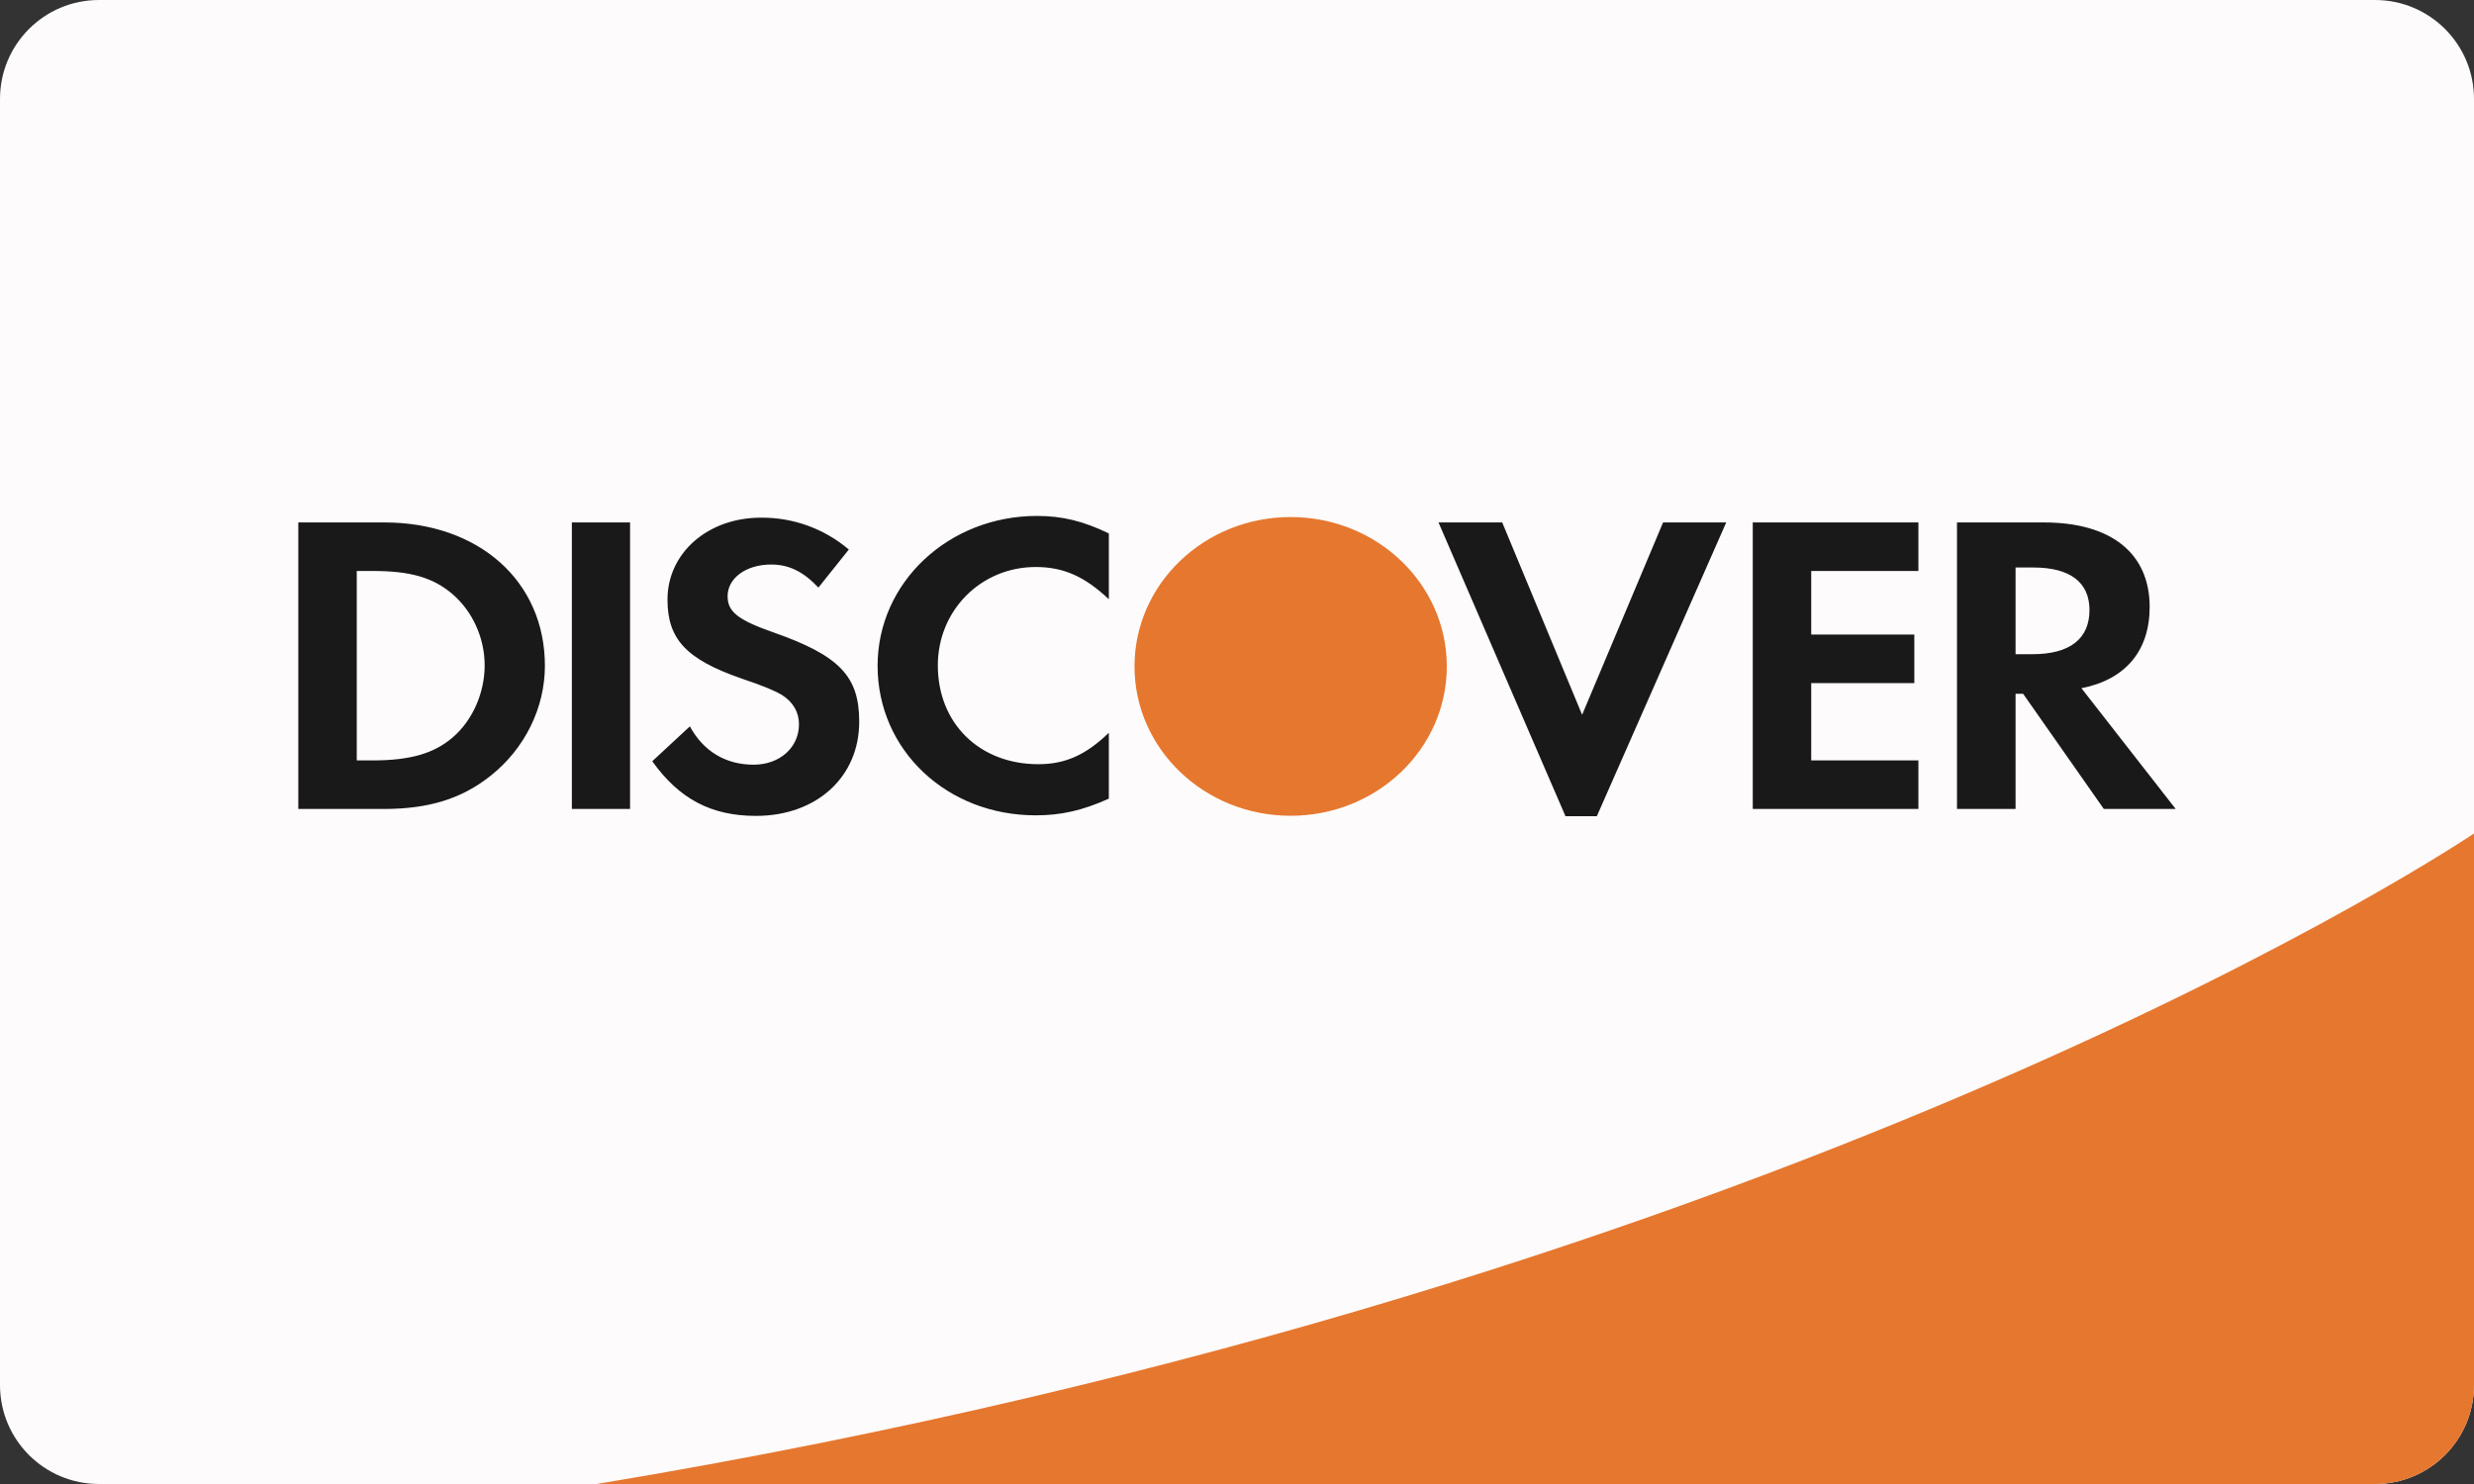 <svg width="40" height="24" viewBox="0 0 40 24" fill="none" xmlns="http://www.w3.org/2000/svg">
<rect x="0" y="0" width="40" height="24" fill="#333333" stroke="none"/>
<g clip-path="url(#clip0_213_2180)">
<path d="M38.4 0H1.6C0.716 0 0 0.716 0 1.6V22.4C0 23.284 0.716 24 1.6 24H38.4C39.284 24 40 23.284 40 22.4V1.6C40 0.716 39.284 0 38.4 0Z" fill="#FDFBFB"/>
<path d="M9.646 24H38.4C39.284 24 40 23.285 40 22.402V13.479C40 13.479 29.28 20.747 9.646 24Z" fill="#E6772F"/>
<path fill-rule="evenodd" clip-rule="evenodd" d="M7.316 11.929C7.015 12.185 6.633 12.298 6.022 12.298H5.768V9.234H6.022C6.633 9.234 7 9.338 7.316 9.608C7.64 9.887 7.836 10.316 7.836 10.761C7.836 11.207 7.64 11.652 7.316 11.929ZM6.211 8.449H4.823V13.083H6.203C6.936 13.083 7.467 12.916 7.931 12.547C8.483 12.11 8.81 11.45 8.81 10.767C8.81 9.399 7.742 8.449 6.211 8.449ZM9.246 8.449H10.187V13.083H9.246V8.449ZM12.498 10.225C11.93 10.025 11.764 9.893 11.764 9.642C11.764 9.351 12.06 9.13 12.468 9.13C12.751 9.13 12.984 9.239 13.232 9.503L13.724 8.887C13.327 8.55 12.823 8.367 12.302 8.372C11.445 8.372 10.792 8.942 10.792 9.697C10.792 10.337 11.096 10.662 11.982 10.971C12.352 11.094 12.54 11.178 12.636 11.235C12.824 11.352 12.918 11.519 12.918 11.713C12.918 12.09 12.606 12.367 12.184 12.367C11.735 12.367 11.372 12.151 11.154 11.747L10.546 12.311C10.981 12.922 11.502 13.195 12.222 13.195C13.202 13.195 13.892 12.567 13.892 11.672C13.892 10.935 13.572 10.601 12.498 10.225ZM14.189 10.767C14.189 12.13 15.307 13.186 16.746 13.186C17.152 13.186 17.5 13.109 17.928 12.916V11.851C17.55 12.215 17.217 12.359 16.788 12.359C15.837 12.359 15.163 11.7 15.163 10.761C15.163 9.873 15.858 9.17 16.746 9.17C17.194 9.17 17.536 9.322 17.928 9.691V8.627C17.514 8.427 17.175 8.344 16.766 8.344C15.335 8.344 14.189 9.421 14.189 10.767ZM25.58 11.56L24.288 8.449H23.258L25.311 13.2H25.818L27.91 8.449H26.889L25.58 11.56ZM28.339 13.083H31.017V12.298H29.284V11.047H30.951V10.262H29.284V9.234H31.017V8.449H28.339V13.083ZM32.862 10.58H32.588V9.178H32.877C33.467 9.178 33.783 9.415 33.783 9.866C33.783 10.33 33.467 10.58 32.862 10.58ZM34.756 9.816C34.756 8.948 34.134 8.449 33.044 8.449H31.641V13.083H32.588V11.22H32.71L34.015 13.083H35.177L33.653 11.13C34.365 10.991 34.756 10.525 34.756 9.816Z" fill="#1A1919"/>
<path fill-rule="evenodd" clip-rule="evenodd" d="M23.392 10.778C23.392 12.112 22.262 13.193 20.867 13.193C19.472 13.193 18.343 12.112 18.343 10.778C18.343 9.443 19.472 8.362 20.867 8.362C22.262 8.362 23.392 9.443 23.392 10.778Z" fill="#E6772F"/>
</g>
<defs>
<clipPath id="clip0_213_2180">
<rect width="40" height="24" fill="white"/>
</clipPath>
</defs>
</svg>
